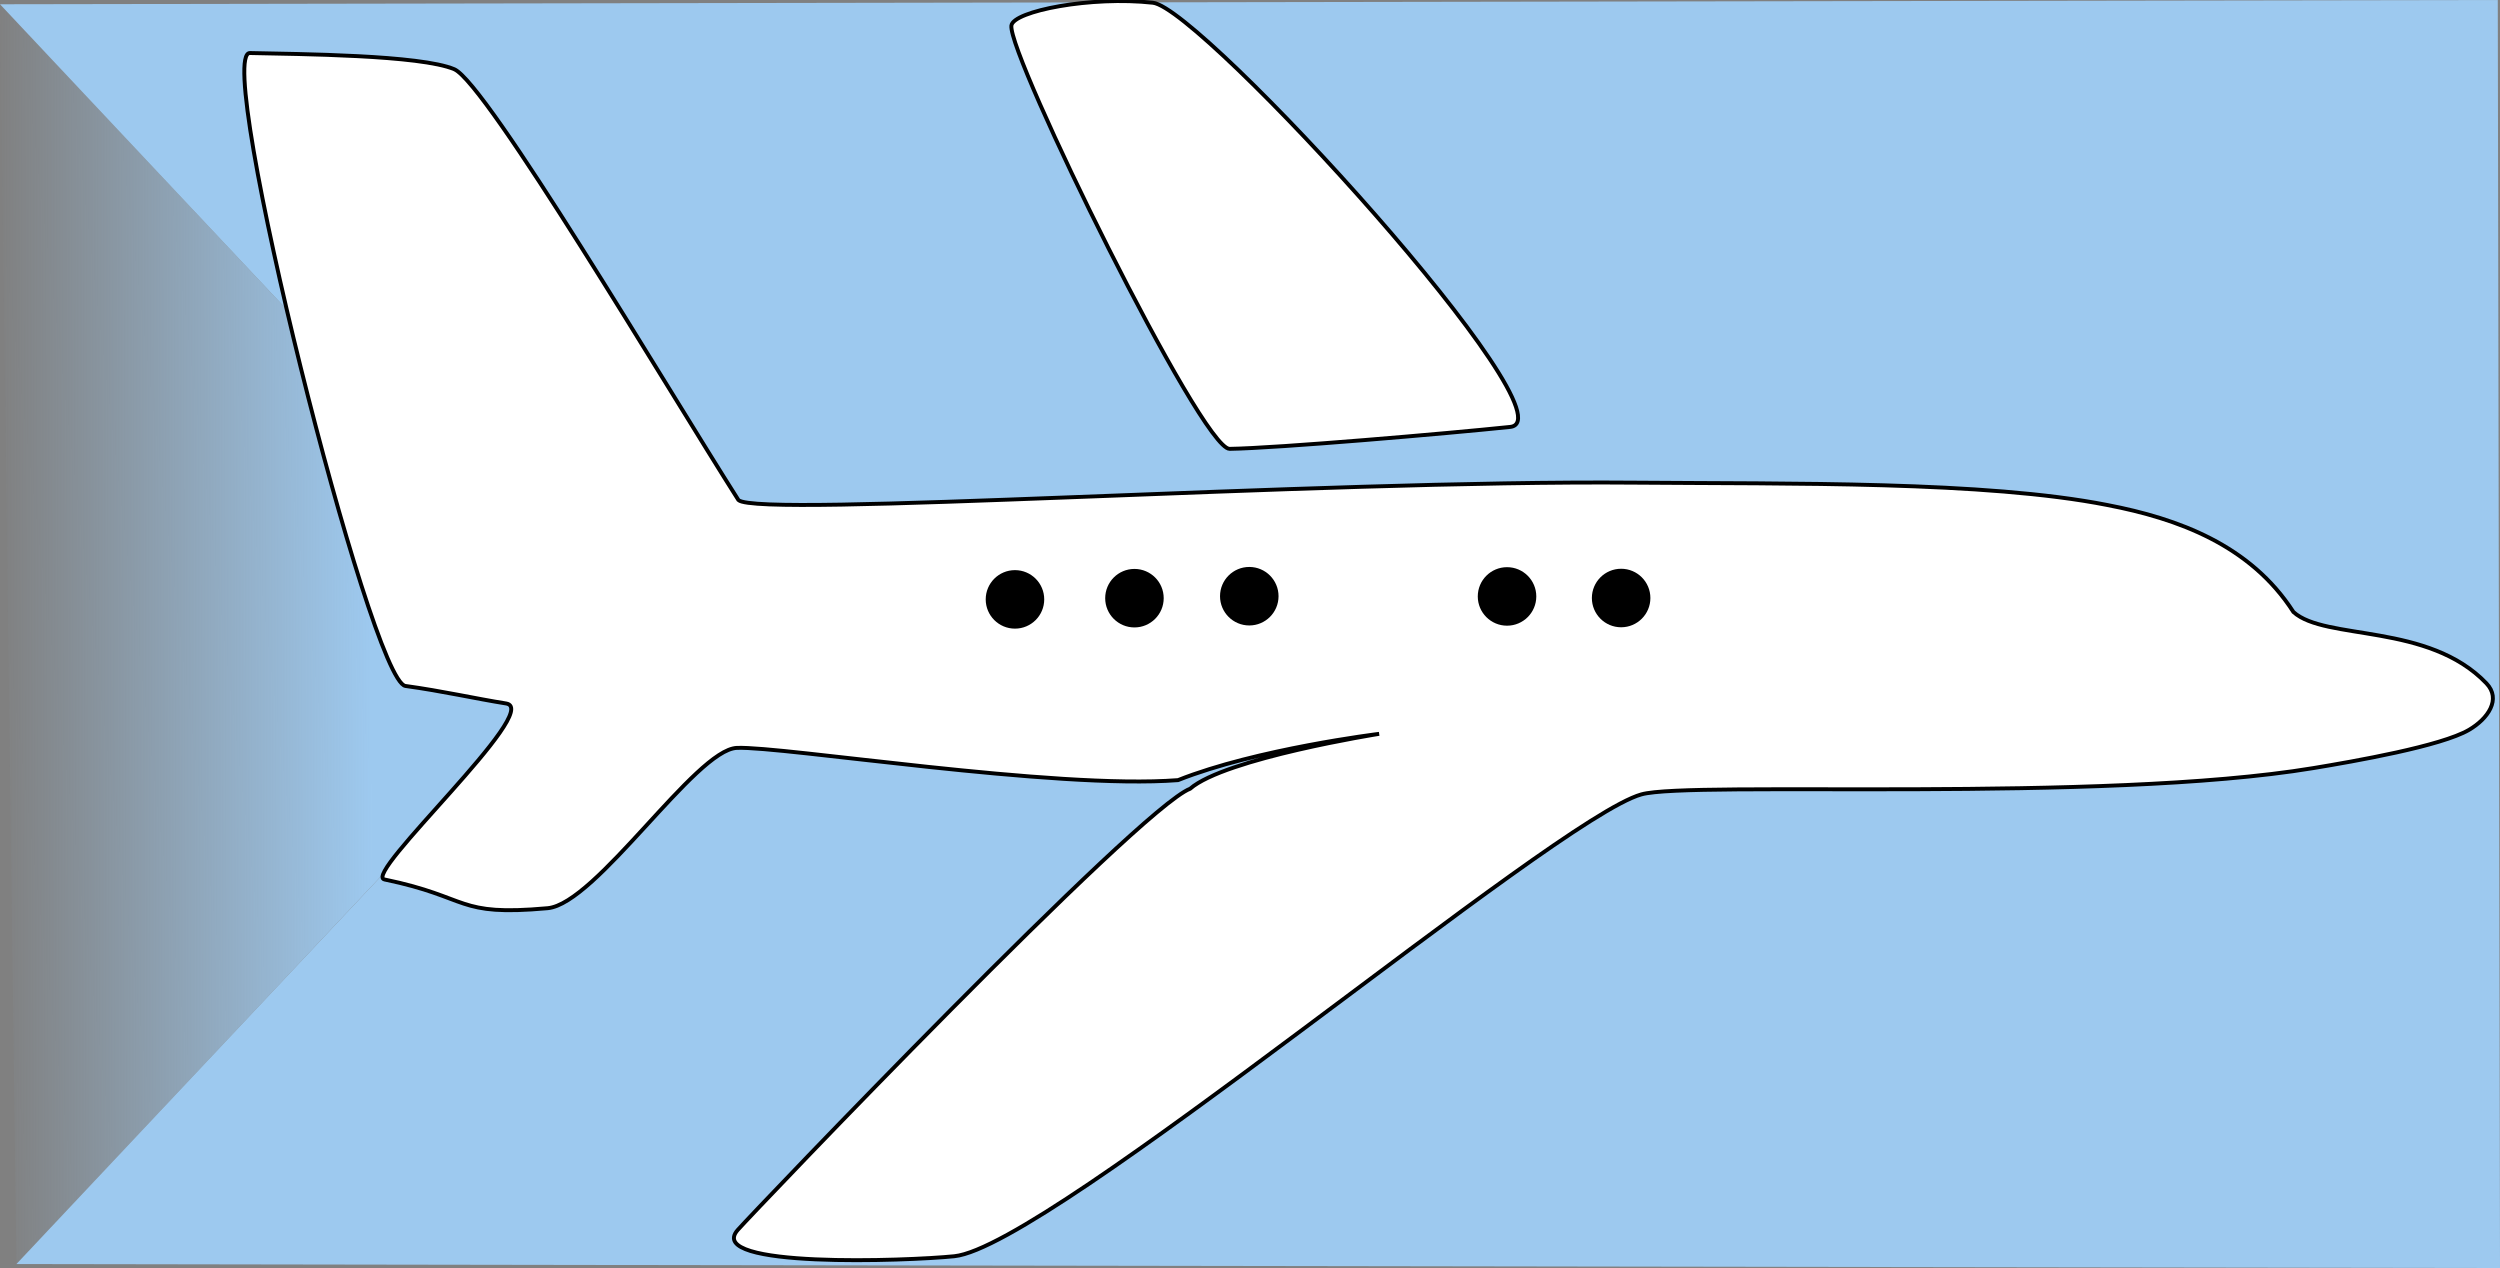 <?xml version="1.0" encoding="UTF-8" standalone="no"?>
<svg
   xmlns:dc="http://purl.org/dc/elements/1.1/"
   xmlns:cc="http://creativecommons.org/ns#"
   xmlns:rdf="http://www.w3.org/1999/02/22-rdf-syntax-ns#"
   xmlns:svg="http://www.w3.org/2000/svg"
   xmlns="http://www.w3.org/2000/svg"
   xmlns:xlink="http://www.w3.org/1999/xlink"
   xmlns:sodipodi="http://sodipodi.sourceforge.net/DTD/sodipodi-0.dtd"
   xmlns:inkscape="http://www.inkscape.org/namespaces/inkscape"
   width="168.503mm"
   height="85.466mm"
   viewBox="0 0 168.503 85.466"
   version="1.1"
   id="svg8"
   sodipodi:docname="plane.svg"
   inkscape:version="1.0.1 (3bc2e813f5, 2020-09-07)">
  <rect x="0" y="0" width="168.503" height="85.466" fill="#808080" stroke="none"/>
  <defs
     id="defs2">
    <linearGradient
       inkscape:collect="always"
       id="linearGradient949">
      <stop
         style="stop-color:#9dc9ef;stop-opacity:0"
         offset="0"
         id="stop945" />
      <stop
         style="stop-color:#9dc9ef;stop-opacity:1"
         offset="1"
         id="stop947" />
    </linearGradient>
    <linearGradient
       inkscape:collect="always"
       xlink:href="#linearGradient949"
       id="linearGradient951"
       x1="-16.47"
       y1="42.8"
       x2="8.728"
       y2="42.732"
       gradientUnits="userSpaceOnUse" />
  </defs>
  <sodipodi:namedview
     id="base"
     pagecolor="#ffffff"
     bordercolor="#666666"
     borderopacity="1.0"
     inkscape:pageopacity="0.0"
     inkscape:pageshadow="2"
     inkscape:zoom="1.4"
     inkscape:cx="478.81515"
     inkscape:cy="155.48064"
     inkscape:document-units="mm"
     inkscape:current-layer="layer2"
     inkscape:document-rotation="0"
     showgrid="false"
     inkscape:window-width="1916"
     inkscape:window-height="1040"
     inkscape:window-x="0"
     inkscape:window-y="18"
     inkscape:window-maximized="0" />
  <g
     inkscape:groupmode="layer"
     id="layer2"
     inkscape:label="BG"
     transform="translate(16.333,-0.062)">
    <path
       style="fill:url(#linearGradient951);fill-opacity:1;stroke:none;stroke-width:0.265px;stroke-linecap:butt;stroke-linejoin:miter;stroke-opacity:1"
       d="M 24.115,43.412 -15.226,85.26 -16.333,0.349 Z"
       id="path935" />
    <path
       style="fill:#9dc9ef;fill-opacity:1;stroke:none;stroke-width:0.265px;stroke-linecap:butt;stroke-linejoin:miter;stroke-opacity:1"
       d="M -16.333,0.349 152.02,0.062 152.17,85.527 -15.226,85.26 24.115,43.412 Z"
       id="path953" />
  </g>
  <g
     inkscape:label="Layer 1"
     inkscape:groupmode="layer"
     id="layer1"
     transform="translate(-6.998,-95.859)">
    <path
       style="fill:#ffffff;fill-opacity:1;stroke:#000000;stroke-width:0.265px;stroke-linecap:butt;stroke-linejoin:miter;stroke-opacity:1"
       d="m 149.042,129.899 c -8.243,-1.625 -21.351,-1.419 -31.914,-1.509 -21.501,-0.183 -59.044,2.398 -60.359,1.173 C 51.86,121.842 39.795,101.481 37.621,100.527 35.342,99.556 27.084,99.507 23.843,99.433 c -2.502,-0.057 8.136,42.338 10.48,42.66 2.513,0.346 4.731,0.856 6.791,1.182 2.519,0.399 -9.734,11.544 -8.202,11.861 5.871,1.214 4.756,2.5 10.995,1.937 3.27,-0.295 9.968,-10.687 12.755,-10.805 3.047,-0.129 21.428,2.817 29.737,2.173 5.279,-2.104 13.554,-3.12 13.554,-3.12 0,0 -10.385,1.65 -12.74,3.699 -3.477,1.353 -29.369,28.47 -30.49,29.738 -2.3,2.604 11.448,2.094 14.596,1.773 6.42,-0.655 40.402,-29.458 46.306,-31.128 3.286,-0.93 31.028,0.591 45.286,-1.772 2.78,-0.461 8.629,-1.482 10.501,-2.579 1.277,-0.748 2.194,-2.067 1.171,-3.137 -3.913,-4.091 -10.855,-2.863 -13.004,-4.804 -2.898,-4.515 -7.784,-6.297 -12.535,-7.211 z"
       id="path10"
       sodipodi:nodetypes="csccsssssscccsssssscc" />
    <path
       style="fill:#ffffff;fill-opacity:1;stroke:#000000;stroke-width:0.265px;stroke-linecap:butt;stroke-linejoin:miter;stroke-opacity:1"
       d="m 108.785,124.634 c 4.503,-0.47 -20.8,-28.224 -24.079,-28.59 -4.152,-0.463 -9.419,0.56 -9.539,1.54 -0.243,1.984 12.807,28.554 14.709,28.528 3.157,-0.043 14.611,-1.029 18.909,-1.478 z"
       id="path12"
       sodipodi:nodetypes="sssss" />
    <circle
       style="fill:#000000;fill-opacity:1;stroke-width:0.216"
       id="path851"
       cx="91.201"
       cy="136.044"
       r="1.972" />
    <circle
       style="fill:#000000;fill-opacity:1;stroke-width:0.216"
       id="path851-3"
       cx="83.461"
       cy="136.177"
       r="1.972" />
    <circle
       style="fill:#000000;fill-opacity:1;stroke-width:0.216"
       id="path851-6"
       cx="75.408"
       cy="136.258"
       r="1.972" />
    <circle
       style="fill:#000000;fill-opacity:1;stroke-width:0.216"
       id="path851-7"
       cx="108.574"
       cy="136.059"
       r="1.972" />
    <circle
       style="fill:#000000;fill-opacity:1;stroke-width:0.216"
       id="path851-5"
       cx="116.264"
       cy="136.166"
       r="1.972" />
  </g>
</svg>
